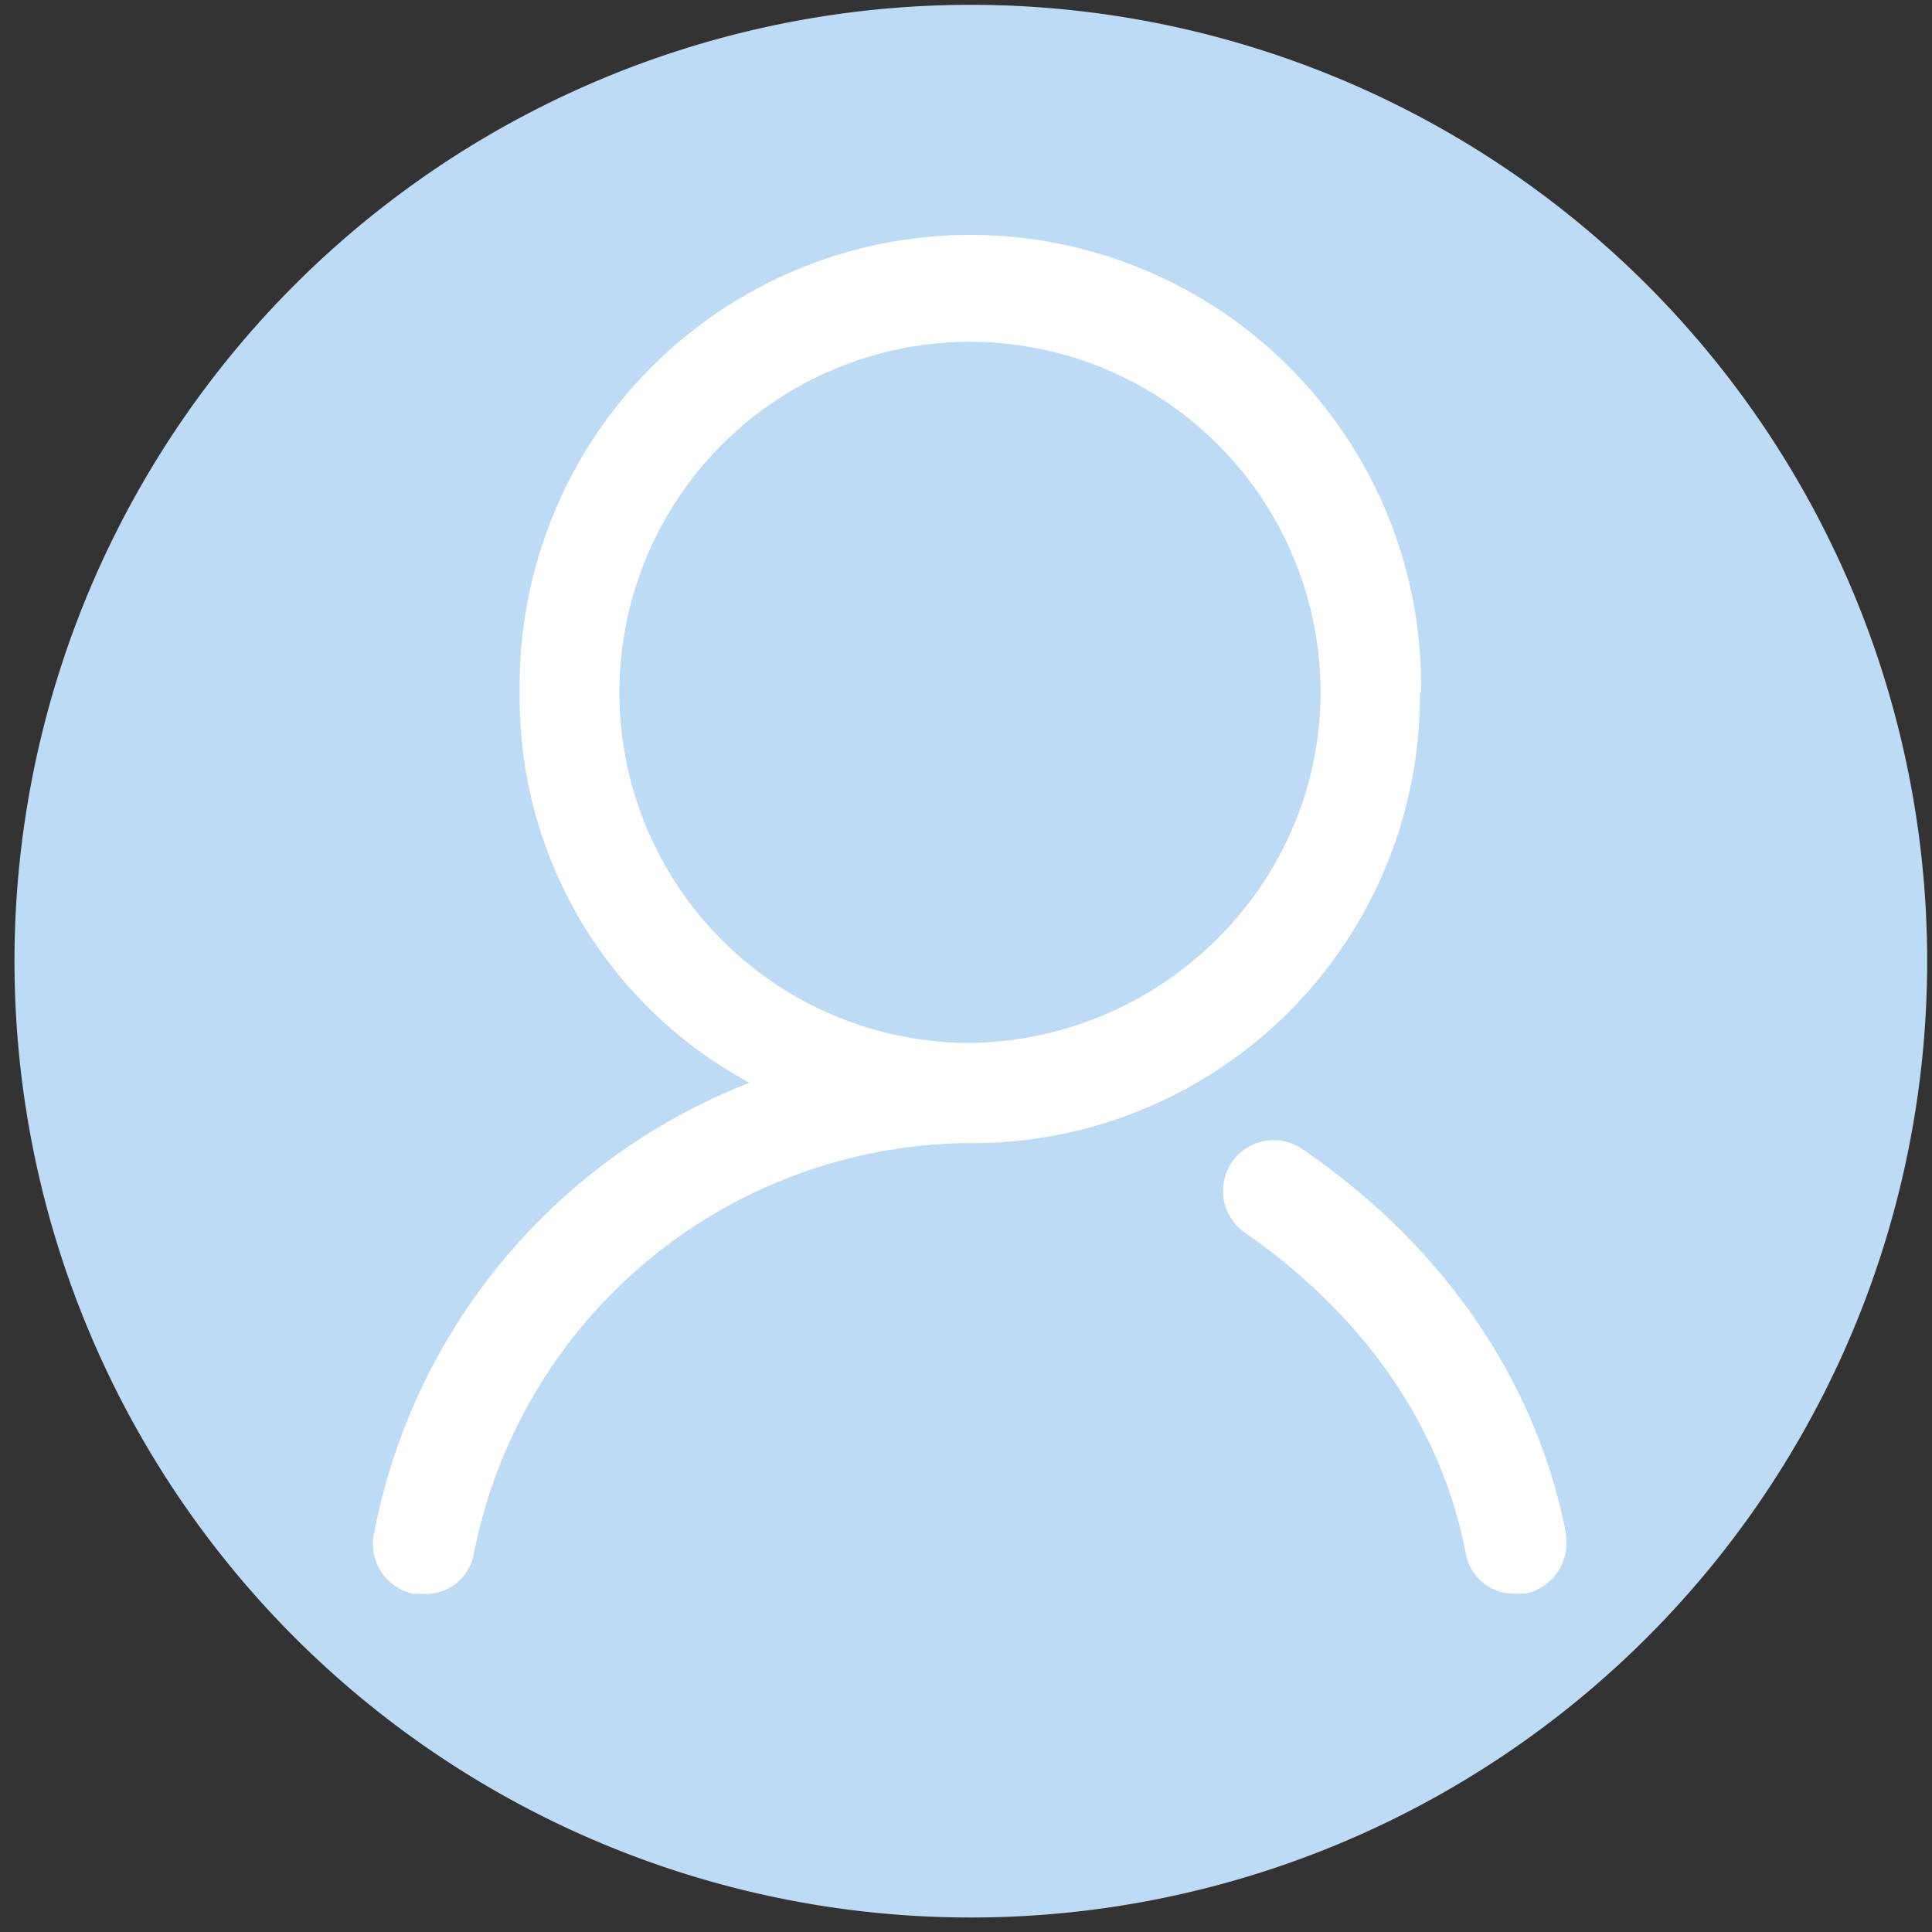 <svg t="1587734107277" class="icon" viewBox="0 0 1024 1024" version="1.1" xmlns="http://www.w3.org/2000/svg" p-id="2669" width="50" height="50"><rect x="0" y="0" width="1024" height="1024" fill="#333333" stroke="none"/><path d="M514.56 509.44m-506.88 0a506.88 506.88 0 1 0 1013.76 0 506.88 506.88 0 1 0-1013.76 0Z" fill="#BDDBF4" p-id="2670"></path><path d="M830.003 812.8c-15.923-82.278-66.56-153.958-140.646-204.39a26.88 26.88 0 0 0-29.235 45.107c61.082 42.496 103.526 100.864 116.787 169.882a25.856 25.856 0 0 0 26.573 21.248h5.12a27.546 27.546 0 0 0 21.248-31.846z m-76.8-445.901a238.899 238.899 0 1 0-477.747 0 231.629 231.629 0 0 0 121.856 207.002 321.178 321.178 0 0 0-199.066 238.848 26.88 26.88 0 0 0 21.248 32.051h5.12a25.856 25.856 0 0 0 26.522-21.248 269.517 269.517 0 0 1 260.096-217.651h5.12a237.363 237.363 0 0 0 236.237-238.899z m-236.237 185.805h-8.141a185.805 185.805 0 1 1 191.078-185.805c0 100.864-82.278 183.142-183.142 185.805z m0 0" fill="#FFFFFF" p-id="2671"></path></svg>
